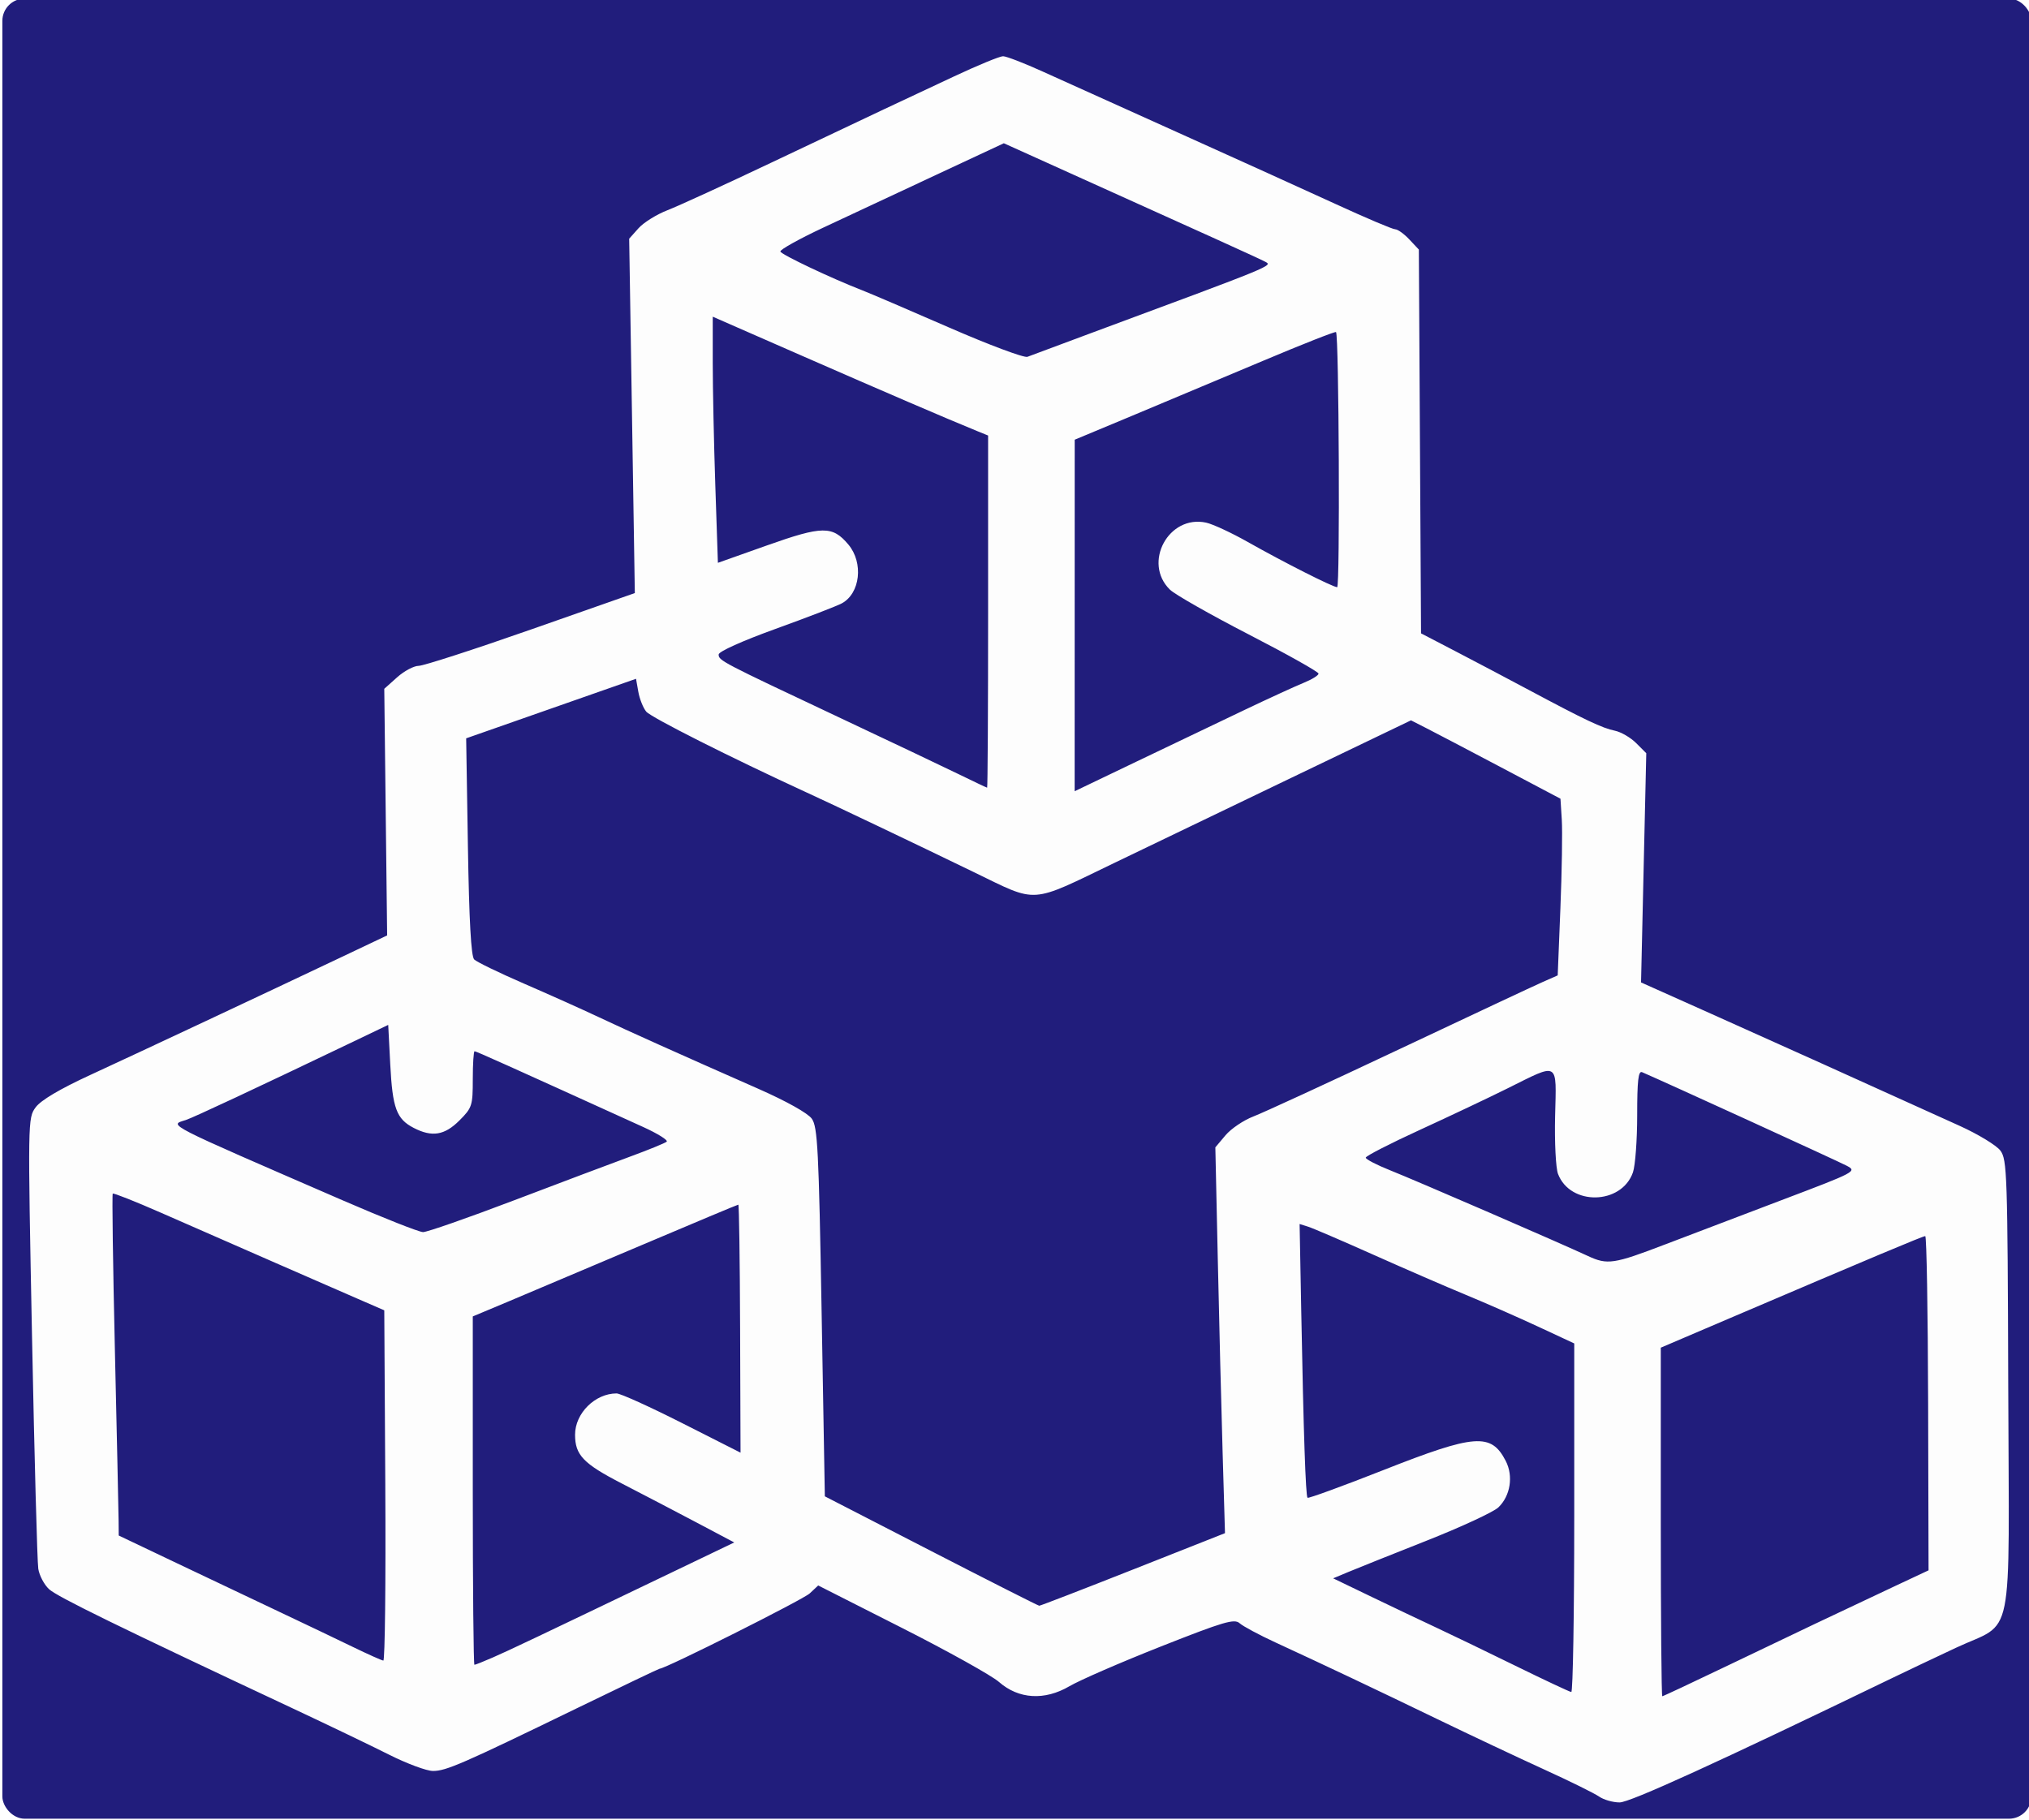 <?xml version="1.0" encoding="UTF-8" standalone="no"?>
<svg
   xmlns:dc="http://purl.org/dc/elements/1.1/"
   xmlns:cc="http://creativecommons.org/ns#"
   xmlns:rdf="http://www.w3.org/1999/02/22-rdf-syntax-ns#"
   xmlns:svg="http://www.w3.org/2000/svg"
   xmlns="http://www.w3.org/2000/svg"
   version="1.1"
   id="svg3713"
   width="512.666"
   height="459.989"
   viewBox="0 0 512.666 459.989">
  <defs
     id="defs3717">
    <filter
       style="color-interpolation-filters:sRGB"
       id="filter5210"
       x="-0.004"
       width="1.009"
       y="-0.009"
       height="1.019">
      <feGaussianBlur
         stdDeviation="0.31"
         id="feGaussianBlur5212" />
    </filter>
    <clipPath
       clipPathUnits="userSpaceOnUse"
       id="clipPath953">
      <rect
         style="opacity:1;fill:#000000;fill-opacity:1;stroke:none;stroke-width:20;stroke-miterlimit:4;stroke-dasharray:none;stroke-opacity:1"
         id="rect955"
         width="595.446"
         height="481.624"
         x="110.999"
         y="34.396" />
    </clipPath>
    <clipPath
       clipPathUnits="userSpaceOnUse"
       id="clipPath959">
      <rect
         style="opacity:1;fill:#000000;fill-opacity:1;stroke:none;stroke-width:20;stroke-miterlimit:4;stroke-dasharray:none;stroke-opacity:1"
         id="rect961"
         width="535.243"
         height="463.751"
         x="147.686"
         y="47.566" />
    </clipPath>
    <clipPath
       clipPathUnits="userSpaceOnUse"
       id="clipPath967">
      <rect
         style="opacity:1;fill:#000000;fill-opacity:1;stroke:none;stroke-width:20;stroke-miterlimit:4;stroke-dasharray:none;stroke-opacity:1"
         id="rect969"
         width="525.836"
         height="453.404"
         x="155.211"
         y="56.032"
         ry="5.644" />
    </clipPath>
    <clipPath
       clipPathUnits="userSpaceOnUse"
       id="clipPath982">
      <rect
         style="opacity:1;fill:#000000;fill-opacity:1;stroke:none;stroke-width:116.726;stroke-miterlimit:4;stroke-dasharray:none;stroke-opacity:1"
         id="rect984"
         width="512.666"
         height="459.989"
         x="165.558"
         y="53.21"
         ry="5.644" />
    </clipPath>
  </defs>
  <g
     id="g136"
     transform="translate(-164.965,-53.561)"
     clip-path="url(#clipPath982)">
    <rect
       y="0.729"
       x="1.152"
       height="632.664"
       width="1170.714"
       id="rect4603"
       style="opacity:1;fill:#211d7c;fill-opacity:1;stroke:none;stroke-width:7.067;stroke-opacity:1" />
    <path
       id="path4578"
       d="m 568.997,507.598 c -1.169,-0.819 -7.418,-3.902 -13.888,-6.851 -6.47,-2.95 -18.696,-8.715 -27.169,-12.812 -15.957,-7.716 -27.935,-13.39 -40.752,-19.304 -4.1,-1.892 -8.149,-4.064 -8.998,-4.826 -1.339,-1.203 -3.976,-0.425 -19.888,5.863 -10.089,3.987 -20.486,8.504 -23.104,10.038 -6.294,3.688 -12.854,3.294 -17.826,-1.071 -1.832,-1.608 -12.858,-7.752 -24.502,-13.653 l -21.171,-10.729 -2.141,2.006 c -1.678,1.573 -36.473,19.034 -37.928,19.034 -0.193,0 -9.663,4.527 -21.045,10.059 -28.779,13.989 -32.896,15.783 -36.216,15.783 -1.601,0 -6.591,-1.852 -11.089,-4.115 -4.498,-2.263 -15.558,-7.576 -24.578,-11.807 -43.98,-20.627 -59.325,-28.138 -61.361,-30.036 -1.222,-1.138 -2.438,-3.452 -2.704,-5.141 -0.265,-1.689 -0.975,-28.005 -1.577,-58.48 -1.084,-54.915 -1.076,-55.433 0.916,-58.146 1.307,-1.78 6.11,-4.628 13.737,-8.145 12.62,-5.82 44.163,-20.624 63.278,-29.699 l 11.793,-5.599 -0.363,-31.162 -0.363,-31.162 3.246,-2.903 c 1.785,-1.597 4.238,-2.903 5.45,-2.903 1.212,0 13.996,-4.137 28.408,-9.194 l 26.204,-9.194 -0.713,-44.781 -0.713,-44.781 2.356,-2.638 c 1.296,-1.451 4.592,-3.504 7.326,-4.561 2.733,-1.058 14.586,-6.491 26.339,-12.074 11.753,-5.583 24.501,-11.621 28.327,-13.417 3.827,-1.796 11.828,-5.55 17.781,-8.343 5.953,-2.792 11.503,-5.077 12.333,-5.077 0.83,0 5.353,1.747 10.049,3.882 4.697,2.135 20.169,9.117 34.382,15.514 14.213,6.398 32.061,14.491 39.662,17.984 7.601,3.494 14.344,6.352 14.984,6.352 0.641,0 2.249,1.154 3.575,2.564 l 2.41,2.564 0.276,48.497 0.276,48.497 8.67,4.508 c 4.768,2.479 13.143,6.898 18.609,9.818 14.169,7.57 18.503,9.622 21.704,10.279 1.55,0.318 3.968,1.728 5.373,3.132 l 2.554,2.554 -0.661,28.963 -0.661,28.963 17.652,7.897 c 15.729,7.037 37.834,17.007 62.876,28.362 4.647,2.107 9.265,4.914 10.263,6.239 1.702,2.26 1.825,5.931 1.988,59.608 0.202,66.6 1.713,59.064 -13.244,66.066 -5.193,2.431 -12.573,5.935 -16.4,7.786 -43.797,21.186 -65.919,31.281 -68.552,31.281 -1.687,0 -4.023,-0.67 -5.192,-1.488 z m 31.634,-32.684 c 16.538,-7.944 30.425,-14.545 43.387,-20.624 l 8.235,-3.862 -0.109,-42.235 c -0.06,-23.229 -0.385,-42.235 -0.723,-42.235 -0.598,0 -13.248,5.314 -49.183,20.662 l -17.642,7.535 v 44.047 c 0,24.226 0.172,44.047 0.381,44.047 0.21,0 7.254,-3.301 15.655,-7.336 z m -37.903,-37.744 v -44.086 l -9.194,-4.28 c -5.057,-2.354 -13.219,-5.943 -18.139,-7.976 -4.92,-2.033 -15.431,-6.594 -23.358,-10.136 -7.927,-3.542 -15.377,-6.744 -16.556,-7.115 l -2.144,-0.675 0.416,22.153 c 0.576,30.673 1.111,46.56 1.583,47.032 0.221,0.221 8.876,-2.939 19.235,-7.021 23.124,-9.113 27.163,-9.414 30.84,-2.302 1.981,3.832 1.194,8.838 -1.848,11.754 -1.213,1.162 -9.362,4.944 -18.108,8.403 -8.747,3.46 -17.644,7.019 -19.773,7.909 l -3.87,1.619 9.833,4.738 c 5.408,2.606 12.689,6.068 16.18,7.694 3.491,1.626 12.436,5.943 19.879,9.592 7.443,3.65 13.868,6.669 14.278,6.709 0.41,0.041 0.745,-19.765 0.745,-44.013 z M 289.559,472.418 c 4.146,-1.811 10.519,-4.84 45.04,-21.412 l 15.885,-7.625 -9.424,-4.989 c -5.183,-2.744 -13.716,-7.199 -18.962,-9.9 -9.733,-5.011 -11.832,-7.2 -11.832,-12.338 0,-5.416 5.049,-10.436 10.496,-10.436 0.961,0 8.4,3.369 16.531,7.486 l 14.784,7.486 -0.108,-31.34 c -0.059,-17.237 -0.262,-31.34 -0.451,-31.34 -0.189,0 -11.225,4.621 -24.525,10.269 -13.3,5.648 -28.319,12.004 -33.375,14.124 l -9.194,3.855 v 44.022 c 0,24.212 0.187,44.022 0.415,44.022 0.228,0 2.353,-0.846 4.721,-1.881 z m -27.241,-43.409 -0.259,-44.296 -6.958,-3.021 c -7.424,-3.224 -30.233,-13.202 -49.532,-21.669 -6.469,-2.838 -11.922,-5 -12.118,-4.805 -0.195,0.195 0.05,18.012 0.545,39.591 0.495,21.58 0.917,40.943 0.936,43.029 l 0.035,3.793 14.661,6.98 c 8.063,3.839 19.804,9.412 26.091,12.385 6.287,2.973 14.561,6.925 18.388,8.784 3.827,1.858 7.298,3.412 7.713,3.453 0.416,0.041 0.639,-19.859 0.497,-44.222 z m 188.946,21.206 23.217,-9.184 -0.598,-20.39 c -0.329,-11.215 -0.877,-33.153 -1.218,-48.751 l -0.62,-28.361 2.564,-3.047 c 1.41,-1.676 4.595,-3.823 7.077,-4.771 2.482,-0.948 19.084,-8.602 36.893,-17.01 17.809,-8.407 34.088,-16.04 36.175,-16.96 l 3.795,-1.674 0.683,-16.999 c 0.376,-9.349 0.533,-19.395 0.349,-22.324 l -0.334,-5.326 -14.909,-7.878 c -8.2,-4.333 -16.698,-8.789 -18.885,-9.903 l -3.976,-2.025 -30.315,14.564 c -16.673,8.01 -36.702,17.644 -44.508,21.409 -21.754,10.492 -19.264,10.324 -35.591,2.408 -15.821,-7.671 -34.171,-16.414 -42.157,-20.088 -19.464,-8.954 -39.471,-19.044 -40.668,-20.509 -0.774,-0.947 -1.669,-3.199 -1.988,-5.004 l -0.581,-3.281 -21.459,7.524 -21.459,7.524 0.443,27.367 c 0.302,18.651 0.805,27.732 1.58,28.513 0.625,0.63 6.28,3.375 12.567,6.099 6.287,2.724 14.785,6.536 18.885,8.47 7.73,3.647 19.79,9.064 40.255,18.081 7.15,3.15 12.597,6.193 13.599,7.596 1.479,2.071 1.765,7.704 2.485,48.891 l 0.814,46.55 26.836,13.812 c 14.76,7.597 27.06,13.823 27.333,13.836 0.273,0.013 10.945,-4.109 23.714,-9.16 z m 134.425,-82.149 c 5.684,-2.181 18.942,-7.226 29.462,-11.211 18.794,-7.12 19.08,-7.271 16.4,-8.691 -2.136,-1.131 -46.206,-21.282 -51.679,-23.63 -0.953,-0.409 -1.242,2.123 -1.242,10.855 0,6.264 -0.481,12.767 -1.068,14.453 -2.871,8.237 -15.828,8.518 -18.932,0.41 -0.567,-1.48 -0.898,-8.023 -0.739,-14.609 0.339,-14.025 1.132,-13.562 -12.009,-7.023 -4.675,2.326 -14.651,7.051 -22.167,10.498 -7.517,3.448 -13.667,6.604 -13.667,7.015 0,0.411 2.795,1.858 6.212,3.217 6.476,2.575 43.03,18.417 49.946,21.645 4.897,2.286 6.527,2.041 19.484,-2.931 z M 294.716,356.968 c 11.559,-4.398 24.819,-9.394 29.466,-11.103 4.647,-1.709 8.8,-3.404 9.229,-3.767 0.429,-0.364 -2.254,-2.041 -5.964,-3.727 -34.352,-15.614 -42.172,-19.128 -42.567,-19.128 -0.251,0 -0.456,3.176 -0.456,7.057 0,6.7 -0.171,7.228 -3.379,10.436 -3.757,3.757 -6.922,4.271 -11.55,1.878 -4.346,-2.247 -5.351,-4.962 -5.921,-15.993 l -0.519,-10.04 -8.945,4.287 c -24.37,11.68 -40.406,19.186 -42.22,19.761 -4.263,1.353 -5.876,0.528 39.735,20.323 10.113,4.389 19.218,7.987 20.232,7.996 1.014,0.008 11.301,-3.583 22.861,-7.981 z M 479.236,233.069 c 6.287,-2.995 13.108,-6.125 15.158,-6.956 2.05,-0.831 3.727,-1.871 3.727,-2.312 0,-0.441 -7.939,-4.897 -17.642,-9.902 -9.703,-5.005 -18.663,-10.099 -19.91,-11.319 -6.931,-6.784 -0.331,-19 9.149,-16.934 1.682,0.366 6.412,2.563 10.512,4.881 9.065,5.125 21.531,11.432 22.597,11.432 0.736,0 0.451,-63.695 -0.289,-64.477 -0.191,-0.202 -8.532,3.085 -18.534,7.306 -10.002,4.221 -24.78,10.424 -32.839,13.786 l -14.654,6.112 -0.007,44.42 -0.007,44.42 15.655,-7.505 c 8.61,-4.128 20.798,-9.956 27.085,-12.951 z m -64.606,-24.929 v -44.51 l -2.733,-1.112 c -7.411,-3.016 -23.789,-10.057 -44.23,-19.014 l -22.612,-9.908 v 11.658 c 0,6.412 0.293,20.408 0.651,31.102 l 0.651,19.445 12.448,-4.416 c 13.958,-4.952 16.503,-4.978 20.514,-0.211 3.874,4.605 3.007,12.359 -1.665,14.875 -1.256,0.677 -8.769,3.572 -16.696,6.435 -8.401,3.034 -14.412,5.738 -14.412,6.485 0,1.531 0.586,1.837 30.315,15.843 12.847,6.052 26.489,12.532 30.315,14.399 3.827,1.867 7.069,3.405 7.206,3.417 0.137,0.012 0.248,-20.008 0.248,-44.488 z m 25.843,-70.334 c 46.841,-17.369 46.114,-17.071 44.139,-18.115 -1.613,-0.852 -12.205,-5.657 -59.797,-27.123 l -6.216,-2.803 -17.142,8.008 c -9.428,4.404 -22.193,10.373 -28.367,13.264 -6.174,2.891 -11.099,5.633 -10.946,6.095 0.263,0.79 13.021,6.833 20.68,9.796 1.913,0.74 11.753,4.956 21.867,9.369 10.113,4.413 19.059,7.76 19.879,7.439 0.82,-0.322 7.976,-2.99 15.903,-5.929 z"
       style="opacity:1;fill:#fdfdfd;fill-opacity:1;stroke-width:0.994" />
    <rect
       y="342.937"
       x="235.168"
       height="75.254"
       width="104.415"
       id="rect4601"
       style="opacity:0.526;fill:#007cff;fill-opacity:0" />
    <flowRoot
       transform="translate(479.743,340.749)"
       style="font-style:normal;font-weight:normal;font-size:40px;line-height:1.25;font-family:sans-serif;letter-spacing:0px;word-spacing:0px;fill:#000000;fill-opacity:1;stroke:none"
       id="flowRoot5129"
       xml:space="preserve"><flowRegion
         id="flowRegion5131"><rect
           y="-185.947"
           x="354.633"
           height="112.881"
           width="226.702"
           id="rect5133" /></flowRegion><flowPara
         id="flowPara5137" /></flowRoot>    <flowRoot
       transform="translate(479.743,340.749)"
       style="font-style:normal;font-weight:normal;font-size:40px;line-height:1.25;font-family:sans-serif;letter-spacing:0px;word-spacing:0px;fill:#000000;fill-opacity:1;stroke:none"
       id="flowRoot5141"
       xml:space="preserve"><flowRegion
         id="flowRegion5143"><rect
           y="-161.489"
           x="398.845"
           height="158.033"
           width="262.448"
           id="rect5145" /></flowRegion><flowPara
         id="flowPara5147" /></flowRoot>    <g
       id="text73"
       style="font-style:normal;font-variant:normal;font-weight:normal;font-stretch:normal;font-size:115.577px;line-height:1.25;font-family:'ONE DAY';-inkscape-font-specification:'ONE DAY, Normal';font-variant-ligatures:normal;font-variant-caps:normal;font-variant-numeric:normal;font-feature-settings:normal;text-align:start;letter-spacing:0px;word-spacing:0px;writing-mode:lr-tb;text-anchor:start;fill:#ffffff;fill-opacity:1;stroke:none;stroke-width:2.881"
       aria-label="STEEM SCHOOL">
      <path
         id="path78"
         style="stroke-width:2.881"
         d="m 784.77,209.429 c 0,0 0,-0.116 0,-0.116 0,0 0,0 0,0 0,-1.04 -0.347,-6.241 -3.236,-11.558 -3.005,-5.317 -9.246,-11.673 -22.075,-11.673 -5.548,0 -10.402,1.156 -14.1,3.005 -3.352,1.849 -6.01,4.276 -7.859,7.397 -1.503,2.427 -2.312,5.085 -2.889,7.975 -0.347,2.312 -0.347,4.161 -0.347,4.97 0,1.734 0,6.703 2.543,11.673 1.387,3.005 3.467,5.432 6.126,7.397 3.005,2.312 6.819,3.698 11.442,4.161 0.116,0.116 0.347,0.116 0.462,0.116 1.618,0 3.005,-1.271 3.236,-2.889 0.231,-1.734 -1.04,-3.467 -2.774,-3.698 -11.904,-1.503 -14.332,-9.94 -14.332,-16.759 0,-7.513 3.236,-16.759 18.492,-16.759 7.628,0 13.176,2.889 16.181,8.206 2.427,4.161 2.427,8.553 2.543,8.668 h -0.116 0.116 c 0,1.849 1.502,3.236 3.352,3.236 1.734,0 3.236,-1.503 3.236,-3.352 0,0 0,0 0,0 z m -2.196,29.819 c -1.271,-3.005 -3.236,-5.548 -5.663,-7.397 -2.774,-2.427 -6.357,-4.045 -10.402,-4.739 -1.965,-0.347 -3.583,0.693 -3.93,2.543 -0.462,1.849 0.693,3.583 2.543,3.93 8.668,1.618 12.945,7.513 12.945,17.337 0,10.633 -6.01,15.95 -18.492,15.95 -7.859,0 -13.176,-2.543 -16.296,-7.859 -2.312,-3.93 -2.312,-7.975 -2.312,-8.09 0,-1.849 -1.618,-3.467 -3.352,-3.467 -1.849,0 -3.352,1.618 -3.352,3.467 0,0.231 0.116,5.779 3.236,11.327 2.889,5.085 9.131,11.211 22.075,11.211 5.548,0 10.402,-1.04 13.985,-2.774 3.352,-1.734 6.126,-3.93 8.09,-7.05 3.121,-5.201 3.121,-10.633 3.121,-12.714 0,-1.849 0,-6.703 -2.196,-11.673 z" />
      <path
         id="path80"
         style="stroke-width:2.881"
         d="m 849.967,193.017 c 1.849,0 3.352,-1.503 3.352,-3.236 0,-1.849 -1.502,-3.352 -3.352,-3.352 h -54.784 c -1.849,0 -3.352,1.502 -3.352,3.352 0,1.734 1.502,3.236 3.352,3.236 z m -27.507,80.095 c 1.849,0 3.352,-1.503 3.352,-3.352 v -68.537 c 0,-1.734 -1.503,-3.236 -3.352,-3.236 -1.965,0 -3.352,1.502 -3.352,3.236 v 68.537 c 0,1.849 1.387,3.352 3.352,3.352 z" />
      <path
         id="path82"
         style="stroke-width:2.881"
         d="m 867.258,213.474 c 1.849,0 3.352,-1.503 3.352,-3.352 v -17.105 h 44.96 c 1.849,0 3.236,-1.503 3.236,-3.352 0,-1.849 -1.387,-3.236 -3.236,-3.236 h -48.311 c -1.849,0 -3.236,1.387 -3.236,3.236 v 20.457 c 0,1.849 1.387,3.352 3.236,3.352 z m 48.311,59.522 c 1.849,0 3.236,-1.387 3.236,-3.236 0,-1.849 -1.387,-3.352 -3.236,-3.352 h -44.96 v -39.181 h 33.286 c 1.849,0 3.352,-1.502 3.352,-3.236 0,-1.849 -1.503,-3.352 -3.352,-3.352 h -36.638 c -1.849,0 -3.236,1.503 -3.236,3.352 v 45.769 c 0,1.849 1.387,3.236 3.236,3.236 z" />
      <path
         id="path84"
         style="stroke-width:2.881"
         d="m 930.239,213.474 c 1.849,0 3.352,-1.503 3.352,-3.352 v -17.105 h 44.96 c 1.849,0 3.236,-1.503 3.236,-3.352 0,-1.849 -1.387,-3.236 -3.236,-3.236 h -48.311 c -1.849,0 -3.236,1.387 -3.236,3.236 v 20.457 c 0,1.849 1.387,3.352 3.236,3.352 z m 48.311,59.522 c 1.849,0 3.236,-1.387 3.236,-3.236 0,-1.849 -1.387,-3.352 -3.236,-3.352 h -44.96 v -39.181 h 33.286 c 1.849,0 3.352,-1.502 3.352,-3.236 0,-1.849 -1.502,-3.352 -3.352,-3.352 h -36.638 c -1.849,0 -3.236,1.503 -3.236,3.352 v 45.769 c 0,1.849 1.387,3.236 3.236,3.236 z" />
      <path
         id="path86"
         style="stroke-width:2.881"
         d="m 1059.446,273.112 c 1.849,0 3.352,-1.387 3.352,-3.236 v -80.211 c 0,-1.387 -0.925,-2.774 -2.427,-3.121 -1.387,-0.462 -2.889,0.116 -3.699,1.387 l -30.281,48.889 -29.935,-48.889 c -0.809,-1.271 -2.312,-1.849 -3.698,-1.387 -1.503,0.347 -2.427,1.734 -2.427,3.121 v 80.211 c 0,1.849 1.503,3.236 3.352,3.236 1.849,0 3.236,-1.387 3.236,-3.236 v -68.537 l 26.698,43.573 c 0.578,0.925 1.618,1.502 2.774,1.502 0,0 0,0 0,0 1.156,0 2.196,-0.578 2.889,-1.502 l 26.93,-43.573 v 68.537 c 0,1.849 1.387,3.236 3.236,3.236 z" />
      <path
         id="path88"
         style="stroke-width:2.881"
         d="m 784.77,353.901 c 0,0 0,-0.116 0,-0.116 0,0 0,0 0,0 0,-1.04 -0.347,-6.241 -3.236,-11.558 -3.005,-5.317 -9.246,-11.673 -22.075,-11.673 -5.548,0 -10.402,1.156 -14.1,3.005 -3.352,1.849 -6.01,4.276 -7.859,7.397 -1.503,2.427 -2.312,5.085 -2.889,7.975 -0.347,2.312 -0.347,4.161 -0.347,4.97 0,1.734 0,6.703 2.543,11.673 1.387,3.005 3.467,5.432 6.126,7.397 3.005,2.312 6.819,3.698 11.442,4.161 0.116,0.116 0.347,0.116 0.462,0.116 1.618,0 3.005,-1.271 3.236,-2.889 0.231,-1.734 -1.04,-3.467 -2.774,-3.698 -11.904,-1.503 -14.332,-9.94 -14.332,-16.759 0,-7.513 3.236,-16.759 18.492,-16.759 7.628,0 13.176,2.889 16.181,8.206 2.427,4.161 2.427,8.553 2.543,8.668 h -0.116 0.116 c 0,1.849 1.502,3.236 3.352,3.236 1.734,0 3.236,-1.503 3.236,-3.352 0,0 0,0 0,0 z m -2.196,29.819 c -1.271,-3.005 -3.236,-5.548 -5.663,-7.397 -2.774,-2.427 -6.357,-4.045 -10.402,-4.739 -1.965,-0.347 -3.583,0.693 -3.93,2.543 -0.462,1.849 0.693,3.583 2.543,3.93 8.668,1.618 12.945,7.513 12.945,17.337 0,10.633 -6.01,15.95 -18.492,15.95 -7.859,0 -13.176,-2.543 -16.296,-7.859 -2.312,-3.93 -2.312,-7.975 -2.312,-8.09 0,-1.849 -1.618,-3.467 -3.352,-3.467 -1.849,0 -3.352,1.618 -3.352,3.467 0,0.231 0.116,5.779 3.236,11.327 2.889,5.085 9.131,11.211 22.075,11.211 5.548,0 10.402,-1.04 13.985,-2.774 3.352,-1.734 6.126,-3.93 8.09,-7.05 3.121,-5.201 3.121,-10.633 3.121,-12.714 0,-1.849 0,-6.703 -2.196,-11.673 z" />
      <path
         id="path90"
         style="stroke-width:2.881"
         d="m 854.128,363.841 c 1.849,0 3.236,-1.387 3.236,-3.236 0,0 0,0 0,-0.116 0,-0.925 -0.116,-12.598 -8.553,-21.266 -5.779,-5.779 -13.985,-8.784 -24.271,-8.784 -7.628,0 -13.985,1.618 -18.955,4.854 -4.276,3.005 -7.744,7.05 -10.171,12.367 -3.93,9.015 -3.93,19.533 -3.93,26.583 0,6.588 0,17.452 4.045,26.583 2.543,5.317 5.894,9.362 10.171,12.367 4.97,3.236 11.327,4.854 18.839,4.854 16.99,0 24.965,-8.322 28.779,-15.256 4.045,-7.513 4.045,-14.909 4.045,-15.256 0,-1.849 -1.387,-3.236 -3.236,-3.236 -1.849,0 -3.467,1.387 -3.467,3.236 0,0.116 0,6.01 -3.236,12.02 -4.161,7.859 -11.904,11.789 -22.884,11.789 -11.442,0 -18.955,-4.276 -22.884,-13.176 -3.467,-7.975 -3.467,-17.799 -3.467,-23.925 0,-18.03 1.965,-37.1 26.352,-37.1 8.437,0 14.909,2.196 19.417,6.819 2.774,2.658 4.854,6.357 5.894,10.749 0.809,3.352 0.809,5.779 0.809,5.779 0,0 0,0 0,0 0,1.965 1.618,3.352 3.467,3.352 z" />
      <path
         id="path92"
         style="stroke-width:2.881"
         d="m 925.242,417.584 c 1.734,0 3.236,-1.503 3.236,-3.352 v -39.874 c 0,-1.849 -1.503,-3.352 -3.236,-3.352 h -48.311 v -36.754 c 0,-1.849 -1.503,-3.352 -3.352,-3.352 -1.734,0 -3.236,1.502 -3.236,3.352 v 40.105 c 0,1.849 1.502,3.352 3.236,3.352 h 48.311 v 36.522 c 0,1.849 1.503,3.352 3.352,3.352 z m 0,-53.512 c 1.734,0 3.236,-1.502 3.236,-3.236 v -26.583 c 0,-1.849 -1.503,-3.352 -3.236,-3.352 -1.849,0 -3.352,1.502 -3.352,3.352 v 26.583 c 0,1.734 1.503,3.236 3.352,3.236 z m -51.663,53.512 c 1.849,0 3.352,-1.503 3.352,-3.352 v -26.583 c 0,-1.734 -1.503,-3.236 -3.352,-3.236 -1.734,0 -3.236,1.503 -3.236,3.236 v 26.583 c 0,1.849 1.502,3.352 3.236,3.352 z" />
      <path
         id="path94"
         style="stroke-width:2.881"
         d="m 970.718,417.931 c 10.864,0 19.186,-3.698 24.734,-10.98 3.005,-3.698 5.201,-8.437 6.588,-13.754 1.271,-5.432 1.965,-11.789 1.965,-18.955 0,-14.794 -2.543,-25.427 -7.744,-32.593 -2.889,-3.698 -6.472,-6.588 -10.864,-8.322 -4.045,-1.965 -9.015,-2.774 -14.678,-2.774 -5.663,0 -10.518,0.693 -14.563,2.312 -4.392,1.734 -7.975,4.276 -10.864,7.859 -2.889,3.467 -4.854,8.09 -6.126,13.754 -1.271,5.548 -1.965,11.904 -1.965,19.764 0,15.487 2.889,26.467 8.784,33.517 5.432,6.819 13.523,10.171 24.734,10.171 z m 0,-80.673 c 9.477,0 16.065,2.774 20.342,8.553 4.276,6.01 6.357,15.256 6.357,28.432 0,12.714 -2.427,22.306 -6.935,28.432 -4.392,5.779 -10.864,8.553 -19.764,8.553 -9.131,0 -15.719,-2.427 -19.879,-7.628 -4.623,-6.01 -7.05,-15.487 -7.05,-29.357 0,-13.985 2.196,-23.578 6.588,-29.357 4.045,-5.201 10.518,-7.628 20.342,-7.628 z" />
      <path
         id="path96"
         style="stroke-width:2.881"
         d="m 1044.083,417.931 c 10.864,0 19.186,-3.698 24.733,-10.98 3.005,-3.698 5.201,-8.437 6.588,-13.754 1.271,-5.432 1.965,-11.789 1.965,-18.955 0,-14.794 -2.543,-25.427 -7.744,-32.593 -2.889,-3.698 -6.472,-6.588 -10.864,-8.322 -4.045,-1.965 -9.015,-2.774 -14.678,-2.774 -5.663,0 -10.518,0.693 -14.563,2.312 -4.392,1.734 -7.975,4.276 -10.864,7.859 -2.889,3.467 -4.854,8.09 -6.126,13.754 -1.271,5.548 -1.965,11.904 -1.965,19.764 0,15.487 2.889,26.467 8.784,33.517 5.432,6.819 13.523,10.171 24.734,10.171 z m 0,-80.673 c 9.477,0 16.065,2.774 20.342,8.553 4.276,6.01 6.357,15.256 6.357,28.432 0,12.714 -2.427,22.306 -6.935,28.432 -4.392,5.779 -10.864,8.553 -19.764,8.553 -9.131,0 -15.719,-2.427 -19.879,-7.628 -4.623,-6.01 -7.05,-15.487 -7.05,-29.357 0,-13.985 2.196,-23.578 6.588,-29.357 4.045,-5.201 10.518,-7.628 20.342,-7.628 z" />
      <path
         id="path98"
         style="stroke-width:2.881"
         d="m 1131.432,417.584 c 1.734,0 3.352,-1.503 3.352,-3.352 0,-1.849 -1.618,-3.236 -3.352,-3.236 h -43.919 c -1.849,0 -3.352,1.387 -3.352,3.236 0,1.849 1.502,3.352 3.352,3.352 z m -43.919,-10.055 c 1.849,0 3.236,-1.387 3.236,-3.236 v -70.04 c 0,-1.849 -1.387,-3.352 -3.236,-3.352 -1.849,0 -3.352,1.502 -3.352,3.352 v 70.04 c 0,1.849 1.502,3.236 3.352,3.236 z" />
    </g>
    <g
       id="text61"
       style="font-style:normal;font-variant:normal;font-weight:normal;font-stretch:normal;font-size:39.886px;line-height:1.25;font-family:'ONE DAY';-inkscape-font-specification:'ONE DAY, Normal';font-variant-ligatures:normal;font-variant-caps:normal;font-variant-numeric:normal;font-feature-settings:normal;text-align:start;letter-spacing:0px;word-spacing:0px;writing-mode:lr-tb;text-anchor:start;opacity:1;fill:#ffffff;fill-opacity:1;stroke:none;filter:url(#filter5210)"
       transform="matrix(2.898,0,0,2.898,-549.248,576.039)"
       aria-label="STEEM SCHOOL">
      <path
         id="path55"
         d="m 461.349,-126.93 c 0,0 0,-0.04 0,-0.04 0,0 0,0 0,0 0,-0.359 -0.12,-2.154 -1.117,-3.989 -1.037,-1.835 -3.191,-4.029 -7.618,-4.029 -1.915,0 -3.59,0.399 -4.866,1.037 -1.157,0.638 -2.074,1.476 -2.712,2.553 -0.519,0.838 -0.798,1.755 -0.997,2.752 -0.12,0.798 -0.12,1.436 -0.12,1.715 0,0.598 0,2.313 0.877,4.029 0.479,1.037 1.197,1.875 2.114,2.553 1.037,0.798 2.353,1.276 3.949,1.436 0.04,0.04 0.12,0.04 0.16,0.04 0.558,0 1.037,-0.439 1.117,-0.997 0.08,-0.598 -0.359,-1.197 -0.957,-1.276 -4.108,-0.519 -4.946,-3.43 -4.946,-5.784 0,-2.593 1.117,-5.784 6.382,-5.784 2.632,0 4.547,0.997 5.584,2.832 0.838,1.436 0.838,2.952 0.877,2.991 h -0.04 0.04 c 0,0.638 0.519,1.117 1.157,1.117 0.598,0 1.117,-0.519 1.117,-1.157 0,0 0,0 0,0 z m -0.758,10.291 c -0.439,-1.037 -1.117,-1.915 -1.954,-2.553 -0.957,-0.838 -2.194,-1.396 -3.59,-1.635 -0.678,-0.12 -1.236,0.239 -1.356,0.877 -0.16,0.638 0.239,1.236 0.877,1.356 2.991,0.558 4.467,2.593 4.467,5.983 0,3.67 -2.074,5.504 -6.382,5.504 -2.712,0 -4.547,-0.877 -5.624,-2.712 -0.798,-1.356 -0.798,-2.752 -0.798,-2.792 0,-0.638 -0.558,-1.197 -1.157,-1.197 -0.638,0 -1.157,0.558 -1.157,1.197 0,0.08 0.04,1.994 1.117,3.909 0.997,1.755 3.151,3.869 7.618,3.869 1.915,0 3.59,-0.359 4.826,-0.957 1.157,-0.598 2.114,-1.356 2.792,-2.433 1.077,-1.795 1.077,-3.67 1.077,-4.388 0,-0.638 0,-2.313 -0.758,-4.029 z" />
      <path
         id="path57"
         d="m 483.848,-132.594 c 0.638,0 1.157,-0.519 1.157,-1.117 0,-0.638 -0.519,-1.157 -1.157,-1.157 h -18.906 c -0.638,0 -1.157,0.519 -1.157,1.157 0,0.598 0.519,1.117 1.157,1.117 z m -9.493,27.641 c 0.638,0 1.157,-0.519 1.157,-1.157 v -23.653 c 0,-0.598 -0.519,-1.117 -1.157,-1.117 -0.678,0 -1.157,0.519 -1.157,1.117 v 23.653 c 0,0.638 0.479,1.157 1.157,1.157 z" />
      <path
         id="path59"
         d="m 489.816,-125.534 c 0.638,0 1.157,-0.519 1.157,-1.157 v -5.903 h 15.516 c 0.638,0 1.117,-0.519 1.117,-1.157 0,-0.638 -0.479,-1.117 -1.117,-1.117 h -16.673 c -0.638,0 -1.117,0.479 -1.117,1.117 v 7.06 c 0,0.638 0.479,1.157 1.117,1.157 z m 16.673,20.541 c 0.638,0 1.117,-0.479 1.117,-1.117 0,-0.638 -0.479,-1.157 -1.117,-1.157 h -15.516 v -13.521 h 11.487 c 0.638,0 1.157,-0.519 1.157,-1.117 0,-0.638 -0.519,-1.157 -1.157,-1.157 h -12.644 c -0.638,0 -1.117,0.519 -1.117,1.157 v 15.795 c 0,0.638 0.479,1.117 1.117,1.117 z" />
      <path
         id="path61"
         d="m 511.551,-125.534 c 0.638,0 1.157,-0.519 1.157,-1.157 v -5.903 h 15.516 c 0.638,0 1.117,-0.519 1.117,-1.157 0,-0.638 -0.479,-1.117 -1.117,-1.117 h -16.673 c -0.638,0 -1.117,0.479 -1.117,1.117 v 7.06 c 0,0.638 0.479,1.157 1.117,1.157 z m 16.673,20.541 c 0.638,0 1.117,-0.479 1.117,-1.117 0,-0.638 -0.479,-1.157 -1.117,-1.157 h -15.516 v -13.521 h 11.487 c 0.638,0 1.157,-0.519 1.157,-1.117 0,-0.638 -0.519,-1.157 -1.157,-1.157 h -12.644 c -0.638,0 -1.117,0.519 -1.117,1.157 v 15.795 c 0,0.638 0.479,1.117 1.117,1.117 z" />
      <path
         id="path63"
         d="m 556.14,-104.953 c 0.638,0 1.157,-0.479 1.157,-1.117 v -27.681 c 0,-0.479 -0.319,-0.957 -0.838,-1.077 -0.479,-0.16 -0.997,0.04 -1.276,0.479 l -10.45,16.872 -10.331,-16.872 c -0.279,-0.439 -0.798,-0.638 -1.276,-0.479 -0.519,0.12 -0.838,0.598 -0.838,1.077 v 27.681 c 0,0.638 0.519,1.117 1.157,1.117 0.638,0 1.117,-0.479 1.117,-1.117 v -23.653 l 9.214,15.037 c 0.199,0.319 0.558,0.519 0.957,0.519 0,0 0,0 0,0 0.399,0 0.758,-0.199 0.997,-0.519 l 9.294,-15.037 v 23.653 c 0,0.638 0.479,1.117 1.117,1.117 z" />
      <path
         id="path65"
         d="m 461.349,-77.072 c 0,0 0,-0.04 0,-0.04 0,0 0,0 0,0 0,-0.359 -0.12,-2.154 -1.117,-3.989 -1.037,-1.835 -3.191,-4.029 -7.618,-4.029 -1.915,0 -3.59,0.399 -4.866,1.037 -1.157,0.638 -2.074,1.476 -2.712,2.553 -0.519,0.838 -0.798,1.755 -0.997,2.752 -0.12,0.798 -0.12,1.436 -0.12,1.715 0,0.598 0,2.313 0.877,4.029 0.479,1.037 1.197,1.875 2.114,2.553 1.037,0.798 2.353,1.276 3.949,1.436 0.04,0.04 0.12,0.04 0.16,0.04 0.558,0 1.037,-0.439 1.117,-0.997 0.08,-0.598 -0.359,-1.197 -0.957,-1.276 -4.108,-0.519 -4.946,-3.43 -4.946,-5.784 0,-2.593 1.117,-5.784 6.382,-5.784 2.632,0 4.547,0.997 5.584,2.832 0.838,1.436 0.838,2.952 0.877,2.991 h -0.04 0.04 c 0,0.638 0.519,1.117 1.157,1.117 0.598,0 1.117,-0.519 1.117,-1.157 0,0 0,0 0,0 z m -0.758,10.291 c -0.439,-1.037 -1.117,-1.915 -1.954,-2.553 -0.957,-0.838 -2.194,-1.396 -3.59,-1.635 -0.678,-0.12 -1.236,0.239 -1.356,0.877 -0.16,0.638 0.239,1.236 0.877,1.356 2.991,0.558 4.467,2.593 4.467,5.983 0,3.67 -2.074,5.504 -6.382,5.504 -2.712,0 -4.547,-0.878 -5.624,-2.712 -0.798,-1.356 -0.798,-2.752 -0.798,-2.792 0,-0.638 -0.558,-1.197 -1.157,-1.197 -0.638,0 -1.157,0.558 -1.157,1.197 0,0.08 0.04,1.994 1.117,3.909 0.997,1.755 3.151,3.869 7.618,3.869 1.915,0 3.59,-0.359 4.826,-0.957 1.157,-0.598 2.114,-1.356 2.792,-2.433 1.077,-1.795 1.077,-3.67 1.077,-4.388 0,-0.638 0,-2.313 -0.758,-4.029 z" />
      <path
         id="path67"
         d="m 485.284,-73.642 c 0.638,0 1.117,-0.479 1.117,-1.117 0,0 0,0 0,-0.04 0,-0.319 -0.04,-4.348 -2.952,-7.339 -1.994,-1.994 -4.826,-3.031 -8.376,-3.031 -2.632,0 -4.826,0.558 -6.541,1.675 -1.476,1.037 -2.672,2.433 -3.51,4.268 -1.356,3.111 -1.356,6.741 -1.356,9.174 0,2.274 0,6.023 1.396,9.174 0.877,1.835 2.034,3.231 3.51,4.268 1.715,1.117 3.909,1.675 6.501,1.675 5.863,0 8.615,-2.872 9.932,-5.265 1.396,-2.593 1.396,-5.145 1.396,-5.265 0,-0.638 -0.479,-1.117 -1.117,-1.117 -0.638,0 -1.197,0.479 -1.197,1.117 0,0.04 0,2.074 -1.117,4.148 -1.436,2.712 -4.108,4.068 -7.898,4.068 -3.949,0 -6.541,-1.476 -7.897,-4.547 -1.197,-2.752 -1.197,-6.143 -1.197,-8.256 0,-6.222 0.678,-12.804 9.094,-12.804 2.912,0 5.145,0.758 6.701,2.353 0.957,0.917 1.675,2.194 2.034,3.709 0.279,1.157 0.279,1.994 0.279,1.994 0,0 0,0 0,0 0,0.678 0.558,1.157 1.197,1.157 z" />
      <path
         id="path69"
         d="m 509.826,-55.095 c 0.598,0 1.117,-0.519 1.117,-1.157 v -13.761 c 0,-0.638 -0.519,-1.157 -1.117,-1.157 h -16.673 v -12.684 c 0,-0.638 -0.519,-1.157 -1.157,-1.157 -0.598,0 -1.117,0.519 -1.117,1.157 v 13.841 c 0,0.638 0.519,1.157 1.117,1.157 h 16.673 v 12.604 c 0,0.638 0.519,1.157 1.157,1.157 z m 0,-18.467 c 0.598,0 1.117,-0.519 1.117,-1.117 v -9.174 c 0,-0.638 -0.519,-1.157 -1.117,-1.157 -0.638,0 -1.157,0.519 -1.157,1.157 v 9.174 c 0,0.598 0.519,1.117 1.157,1.117 z m -17.829,18.467 c 0.638,0 1.157,-0.519 1.157,-1.157 v -9.174 c 0,-0.598 -0.519,-1.117 -1.157,-1.117 -0.598,0 -1.117,0.519 -1.117,1.117 v 9.174 c 0,0.638 0.519,1.157 1.117,1.157 z" />
      <path
         id="path71"
         d="m 525.52,-54.975 c 3.749,0 6.621,-1.276 8.536,-3.789 1.037,-1.276 1.795,-2.912 2.274,-4.746 0.439,-1.875 0.678,-4.068 0.678,-6.541 0,-5.105 -0.877,-8.775 -2.672,-11.248 -0.997,-1.276 -2.234,-2.274 -3.749,-2.872 -1.396,-0.678 -3.111,-0.957 -5.066,-0.957 -1.954,0 -3.63,0.239 -5.026,0.798 -1.516,0.598 -2.752,1.476 -3.749,2.712 -0.997,1.197 -1.675,2.792 -2.114,4.746 -0.439,1.915 -0.678,4.108 -0.678,6.821 0,5.345 0.997,9.134 3.031,11.567 1.875,2.353 4.667,3.51 8.536,3.51 z m 0,-27.841 c 3.271,0 5.544,0.957 7.02,2.952 1.476,2.074 2.194,5.265 2.194,9.812 0,4.388 -0.838,7.698 -2.393,9.812 -1.516,1.994 -3.749,2.952 -6.821,2.952 -3.151,0 -5.425,-0.838 -6.86,-2.633 -1.595,-2.074 -2.433,-5.345 -2.433,-10.131 0,-4.826 0.758,-8.137 2.274,-10.131 1.396,-1.795 3.63,-2.633 7.02,-2.633 z" />
      <path
         id="path73"
         d="m 550.839,-54.975 c 3.749,0 6.621,-1.276 8.536,-3.789 1.037,-1.276 1.795,-2.912 2.274,-4.746 0.439,-1.875 0.678,-4.068 0.678,-6.541 0,-5.105 -0.877,-8.775 -2.672,-11.248 -0.997,-1.276 -2.234,-2.274 -3.749,-2.872 -1.396,-0.678 -3.111,-0.957 -5.066,-0.957 -1.954,0 -3.63,0.239 -5.026,0.798 -1.516,0.598 -2.752,1.476 -3.749,2.712 -0.997,1.197 -1.675,2.792 -2.114,4.746 -0.439,1.915 -0.678,4.108 -0.678,6.821 0,5.345 0.997,9.134 3.031,11.567 1.875,2.353 4.667,3.51 8.536,3.51 z m 0,-27.841 c 3.271,0 5.544,0.957 7.02,2.952 1.476,2.074 2.194,5.265 2.194,9.812 0,4.388 -0.838,7.698 -2.393,9.812 -1.516,1.994 -3.749,2.952 -6.821,2.952 -3.151,0 -5.425,-0.838 -6.86,-2.633 -1.595,-2.074 -2.433,-5.345 -2.433,-10.131 0,-4.826 0.758,-8.137 2.274,-10.131 1.396,-1.795 3.63,-2.633 7.02,-2.633 z" />
      <path
         id="path75"
         d="m 580.983,-55.095 c 0.598,0 1.157,-0.519 1.157,-1.157 0,-0.638 -0.558,-1.117 -1.157,-1.117 h -15.157 c -0.638,0 -1.157,0.479 -1.157,1.117 0,0.638 0.519,1.157 1.157,1.157 z m -15.157,-3.47 c 0.638,0 1.117,-0.479 1.117,-1.117 v -24.171 c 0,-0.638 -0.479,-1.157 -1.117,-1.157 -0.638,0 -1.157,0.519 -1.157,1.157 v 24.171 c 0,0.638 0.519,1.117 1.157,1.117 z" />
    </g>
  </g>
</svg>
